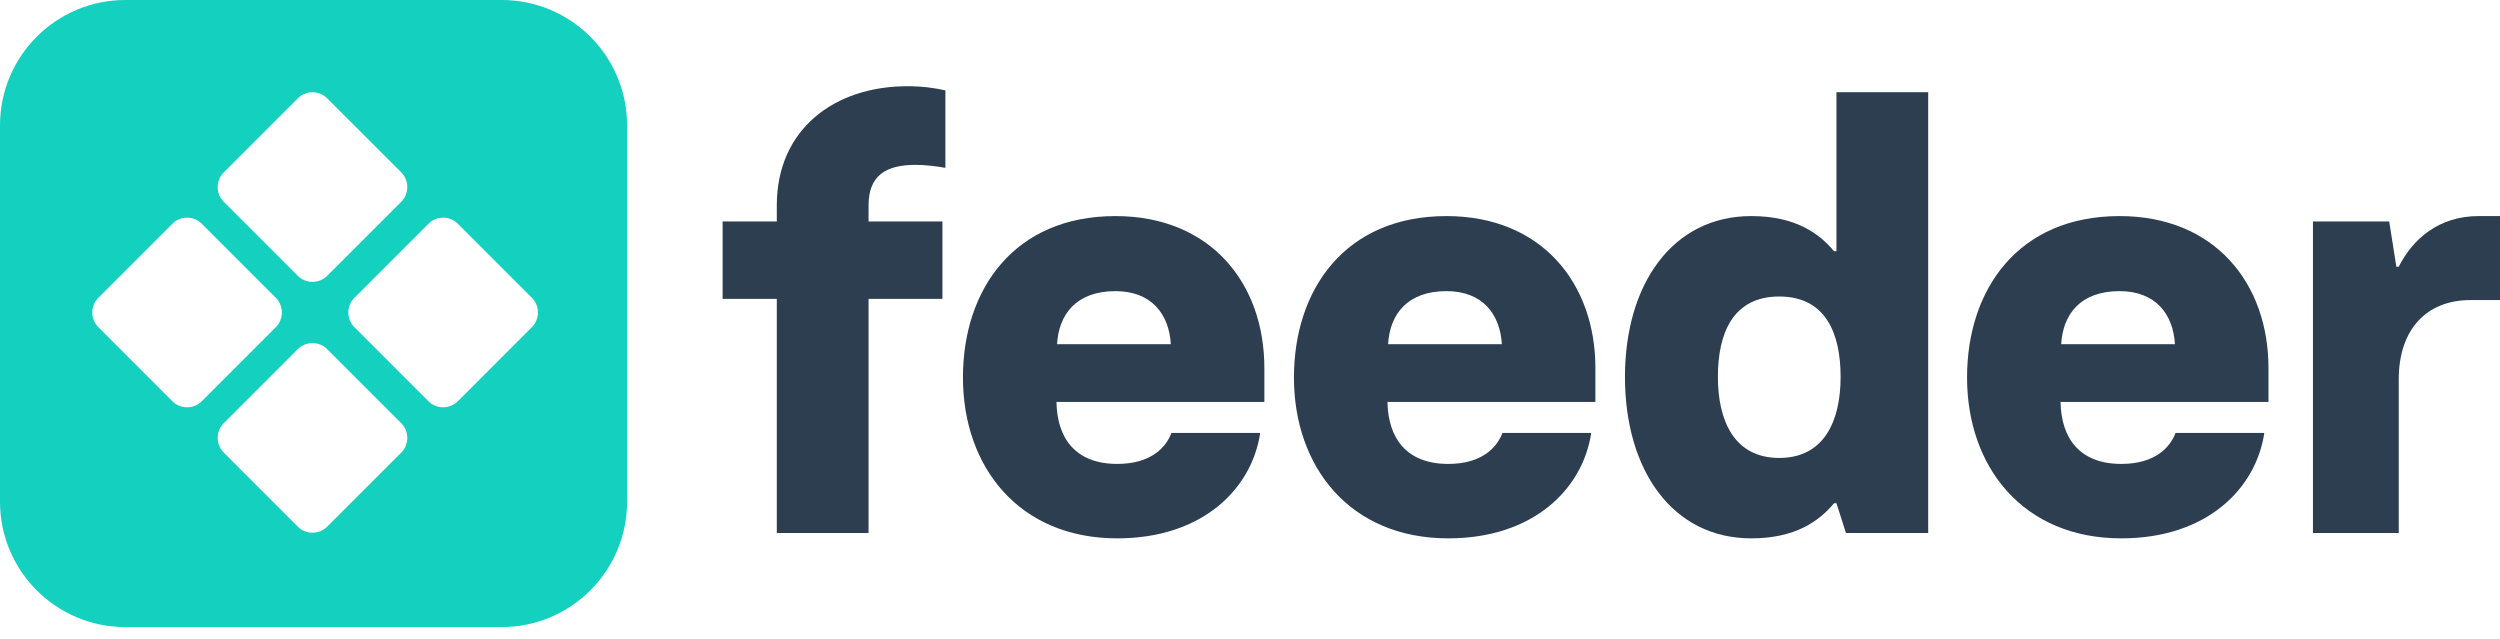 <svg width="90" height="23" viewBox="0 0 90 23" fill="none" xmlns="http://www.w3.org/2000/svg">
<path fill-rule="evenodd" clip-rule="evenodd" d="M4.515 0C2.021 0 0 2.021 0 4.515V18.06C0 20.553 2.021 22.575 4.515 22.575H18.06C20.553 22.575 22.575 20.553 22.575 18.06V4.515C22.575 2.021 20.553 0 18.06 0H4.515ZM8.057 7.267C7.763 6.973 7.763 6.496 8.057 6.202L10.717 3.542C11.011 3.248 11.488 3.248 11.781 3.542L14.442 6.202C14.736 6.496 14.736 6.973 14.442 7.267L11.781 9.927C11.488 10.221 11.011 10.221 10.717 9.927L8.057 7.267ZM8.057 16.296C7.763 16.003 7.763 15.526 8.057 15.232L10.717 12.572C11.011 12.278 11.488 12.278 11.781 12.572L14.442 15.232C14.736 15.526 14.736 16.003 14.442 16.296L11.781 18.957C11.488 19.251 11.011 19.251 10.717 18.957L8.057 16.296ZM12.76 11.781C12.466 11.488 12.466 11.011 12.76 10.717L15.42 8.057C15.714 7.763 16.191 7.763 16.485 8.057L19.145 10.717C19.439 11.011 19.439 11.488 19.145 11.781L16.485 14.442C16.191 14.736 15.714 14.736 15.42 14.442L12.76 11.781ZM3.542 11.781C3.248 11.488 3.248 11.011 3.542 10.717L6.202 8.057C6.496 7.763 6.973 7.763 7.267 8.057L9.927 10.717C10.221 11.011 10.221 11.488 9.927 11.781L7.267 14.442C6.973 14.736 6.496 14.736 6.202 14.442L3.542 11.781Z" fill="#14D0BE"/>
<path d="M27.965 19.188H31.268V10.76H33.927V7.972H31.268V7.393C31.268 6.321 31.89 5.935 32.962 5.935C33.284 5.935 33.67 5.978 34.034 6.042V3.254C33.648 3.168 33.219 3.104 32.662 3.104C30.046 3.104 27.965 4.648 27.965 7.393V7.972H26.014V10.76H27.965V19.188Z" fill="#2C3E50"/>
<path d="M40.22 19.381C43.287 19.381 45.067 17.601 45.367 15.585H42.172C41.979 16.1 41.443 16.701 40.22 16.701C38.719 16.701 38.054 15.778 38.033 14.47H45.517V13.248C45.517 10.203 43.587 7.779 40.156 7.779C36.51 7.779 34.666 10.417 34.666 13.591C34.666 16.808 36.682 19.381 40.22 19.381ZM38.054 12.39C38.118 11.318 38.74 10.481 40.156 10.481C41.464 10.481 42.086 11.318 42.15 12.39H38.054Z" fill="#2C3E50"/>
<path d="M52.137 19.381C55.203 19.381 56.983 17.601 57.284 15.585H54.088C53.895 16.1 53.359 16.701 52.137 16.701C50.636 16.701 49.971 15.778 49.949 14.47H57.434V13.248C57.434 10.203 55.504 7.779 52.072 7.779C48.427 7.779 46.582 10.417 46.582 13.591C46.582 16.808 48.598 19.381 52.137 19.381ZM49.971 12.39C50.035 11.318 50.657 10.481 52.072 10.481C53.381 10.481 54.003 11.318 54.067 12.39H49.971Z" fill="#2C3E50"/>
<path d="M63.045 19.381C64.632 19.381 65.49 18.759 66.026 18.116H66.112L66.455 19.188H69.415V3.318H66.112V9.044H66.026C65.49 8.401 64.632 7.779 63.045 7.779C60.215 7.779 58.499 10.224 58.499 13.569C58.499 16.936 60.215 19.381 63.045 19.381ZM64.053 16.486C62.423 16.486 61.844 15.135 61.844 13.569C61.844 12.004 62.381 10.674 64.053 10.674C65.726 10.674 66.262 12.004 66.262 13.569C66.262 15.135 65.683 16.486 64.053 16.486Z" fill="#2C3E50"/>
<path d="M76.368 19.381C79.435 19.381 81.215 17.601 81.515 15.585H78.32C78.126 16.1 77.59 16.701 76.368 16.701C74.867 16.701 74.202 15.778 74.18 14.47H81.665V13.248C81.665 10.203 79.735 7.779 76.304 7.779C72.658 7.779 70.814 10.417 70.814 13.591C70.814 16.808 72.829 19.381 76.368 19.381ZM74.202 12.39C74.266 11.318 74.888 10.481 76.304 10.481C77.612 10.481 78.234 11.318 78.298 12.39H74.202Z" fill="#2C3E50"/>
<path d="M83.266 19.188H86.355V13.655C86.355 11.854 87.362 10.803 88.928 10.803H90V7.779H89.228C87.791 7.779 86.848 8.616 86.355 9.602H86.269L86.011 7.972H83.266V19.188Z" fill="#2C3E50"/>
</svg>

